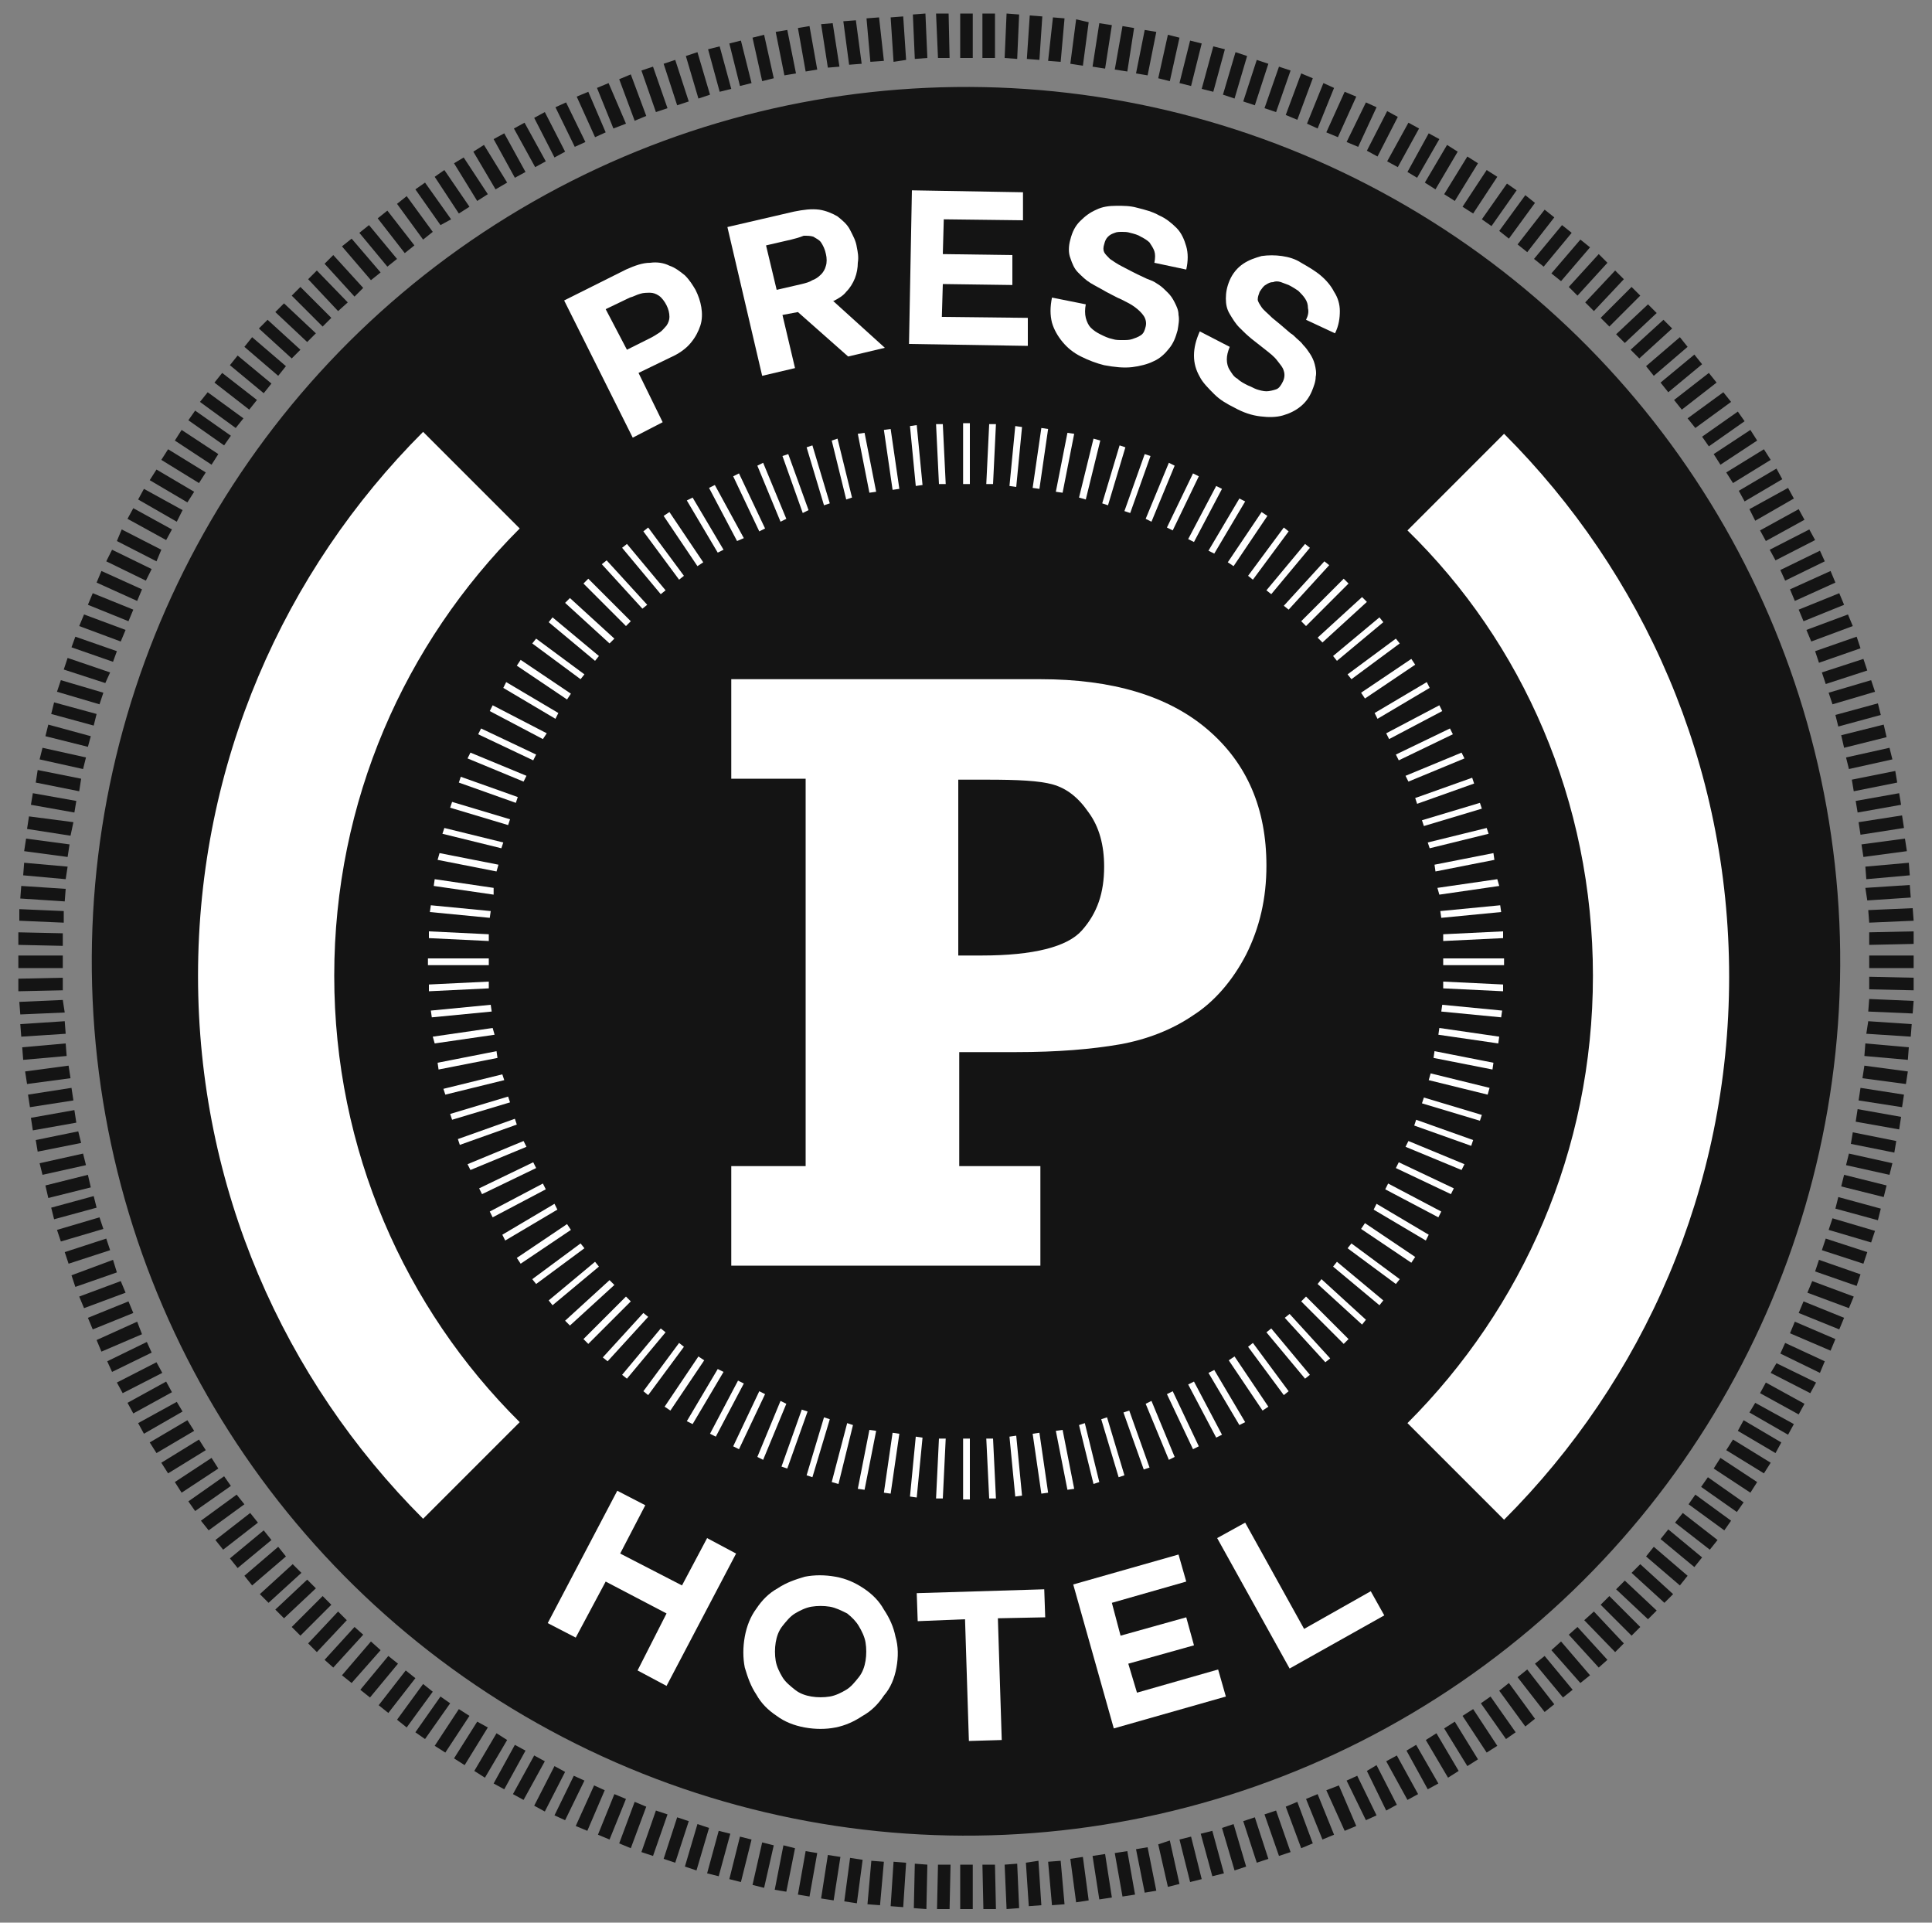 <?xml version="1.0" encoding="utf-8"?>
<!-- Generator: Adobe Illustrator 26.2.1, SVG Export Plug-In . SVG Version: 6.00 Build 0)  -->
<svg version="1.1" id="Capa_1" xmlns="http://www.w3.org/2000/svg" xmlns:xlink="http://www.w3.org/1999/xlink" x="0px" y="0px"
	 viewBox="0 0 200 199" style="enable-background:new 0 0 200 199;" xml:space="preserve">
<rect x="0" y="0" width="200" height="199" fill="#808080" stroke="none"/>
<style type="text/css">
	.st0{fill:#141414;}
	.st1{fill:#FFFFFF;}
	.st2{fill:none;}
</style>
<g>
	
		<ellipse transform="matrix(0.999 -4.462089e-02 4.462089e-02 0.999 -4.34 4.561)" class="st0" cx="100" cy="99.5" rx="90.5" ry="90.5"/>
	<path class="st0" d="M99.4,6h1.3V1.4h-1.3V6z M99.4,197.6h1.3V193h-1.3V197.6z M6.5,98.9H1.9v1.3h4.6V98.9z M193.5,98.9v1.3h4.6
		v-1.3H193.5z M166.6,33.8l3.2-3.2l-0.9-0.9l-3.2,3.2L166.6,33.8z M33.4,165.2l-3.2,3.2l0.9,0.9l3.2-3.2L33.4,165.2z M34.3,32.9
		l-3.2-3.2l-0.9,0.9l3.2,3.2L34.3,32.9z M165.7,166.1l3.2,3.2l0.9-0.9l-3.2-3.2L165.7,166.1z M64.8,12.8L63,8.6l-1.2,0.5l1.7,4.2
		L64.8,12.8z M135.2,186.2l1.7,4.2l1.2-0.5l-1.7-4.2L135.2,186.2z M13.3,134.7l-4.2,1.7l0.5,1.2l4.2-1.7L13.3,134.7z M186.7,64.3
		l4.2-1.7l-0.5-1.2l-4.2,1.7L186.7,64.3z M136.4,13.3l1.7-4.2L137,8.6l-1.7,4.2L136.4,13.3z M63.6,185.7l-1.7,4.2l1.2,0.5l1.7-4.2
		L63.6,185.7z M13.8,63.1l-4.2-1.7l-0.5,1.2l4.2,1.7L13.8,63.1z M186.2,135.9l4.2,1.7l0.5-1.2l-4.2-1.7L186.2,135.9z M82.4,7.6
		l-0.9-4.5l-1.2,0.2l0.9,4.5L82.4,7.6z M117.6,191.4l0.9,4.5l1.2-0.2l-0.9-4.5L117.6,191.4z M8.1,117.1L3.7,118l0.2,1.2l4.5-0.9
		L8.1,117.1z M191.9,81.9l4.5-0.9l-0.2-1.2l-4.5,0.9L191.9,81.9z M152.5,22.1l2.5-3.8l-1.1-0.7l-2.5,3.8L152.5,22.1z M47.5,176.9
		l-2.5,3.8l1.1,0.7l2.5-3.8L47.5,176.9z M22.6,47l-3.8-2.5l-0.7,1.1l3.8,2.5L22.6,47z M177.4,152l3.8,2.5l0.7-1.1l-3.8-2.5
		L177.4,152z M48.6,21.4L46,17.6L45,18.3l2.5,3.8L48.6,21.4z M151.4,177.6l2.5,3.8l1.1-0.7l-2.5-3.8L151.4,177.6z M21.9,150.9
		l-3.8,2.5l0.7,1.1l3.8-2.5L21.9,150.9z M178.1,48.1l3.8-2.5l-0.7-1.1l-3.8,2.5L178.1,48.1z M117.6,7.6l1.2,0.2l0.9-4.5l-1.2-0.2
		L117.6,7.6z M80.2,195.6l1.2,0.2l0.9-4.5l-1.2-0.3L80.2,195.6z M8.4,80.6l-4.5-0.9L3.7,81l4.5,0.9L8.4,80.6z M191.6,118.4l4.5,0.9
		l0.2-1.2l-4.5-0.9L191.6,118.4z M91.5,6.3L91,1.8l-1.3,0.1l0.4,4.5L91.5,6.3z M108.5,192.7l0.4,4.5l1.3-0.1l-0.4-4.5L108.5,192.7z
		 M6.8,108l-4.5,0.4l0.1,1.3l4.5-0.4L6.8,108z M193.2,91l4.5-0.4l-0.1-1.3l-4.5,0.4L193.2,91z M159.8,27.6l2.9-3.5l-1-0.8l-2.9,3.5
		L159.8,27.6z M40.2,171.4l-2.9,3.5l1,0.8l2.9-3.5L40.2,171.4z M28.1,39.7l-3.5-2.9l-0.8,1l3.5,2.9L28.1,39.7z M171.9,159.3l3.5,2.9
		l0.8-1l-3.5-2.9L171.9,159.3z M56.5,16.7l-2.2-4l-1.1,0.6l2.2,4L56.5,16.7z M143.5,182.3l2.2,4l1.1-0.6l-2.2-4L143.5,182.3z
		 M17.2,143l-4,2.2l0.6,1.1l4-2.2L17.2,143z M182.8,56l4-2.2l-0.6-1.1l-4,2.2L182.8,56z M127.8,10.2l1.3-4.4l-1.2-0.4l-1.3,4.4
		L127.8,10.2z M72.2,188.8l-1.3,4.4l1.2,0.4l1.3-4.4L72.2,188.8z M10.7,71.7l-4.4-1.3l-0.4,1.2l4.4,1.3L10.7,71.7z M189.3,127.3
		l4.4,1.3l0.4-1.2l-4.4-1.3L189.3,127.3z M73.5,9.8l-1.3-4.4l-1.2,0.4l1.3,4.4L73.5,9.8z M126.5,189.2l1.3,4.4l1.2-0.4l-1.3-4.4
		L126.5,189.2z M10.3,126l-4.4,1.3l0.4,1.2l4.4-1.3L10.3,126z M189.7,72.9l4.4-1.3l-0.4-1.2l-4.4,1.3L189.7,72.9z M144.7,17.3l2.2-4
		l-1.1-0.6l-2.2,4L144.7,17.3z M55.3,181.7l-2.2,4l1.1,0.6l2.2-4L55.3,181.7z M17.8,54.8l-4-2.2l-0.6,1.1l4,2.2L17.8,54.8z
		 M182.2,144.2l4,2.2l0.6-1.1l-4-2.2L182.2,144.2z M41.1,26.8l-2.9-3.5l-1,0.8l2.9,3.5L41.1,26.8z M158.9,172.2l2.9,3.5l1-0.8
		l-2.9-3.5L158.9,172.2z M27.3,158.4l-3.5,2.9l0.8,1l3.5-2.9L27.3,158.4z M172.7,40.6l3.5-2.9l-0.8-1l-3.5,2.9L172.7,40.6z
		 M108.5,6.3l1.3,0.1l0.4-4.5L109,1.8L108.5,6.3z M89.8,197.1l1.3,0.1l0.4-4.5l-1.3-0.1L89.8,197.1z M7,89.7l-4.5-0.4l-0.1,1.3
		L6.8,91L7,89.7z M193,109.3l4.5,0.4l0.1-1.3l-4.5-0.4L193,109.3z M96,6l-0.2-4.6l-1.3,0.1l0.2,4.6L96,6z M104,193l0.2,4.6l1.3-0.1
		l-0.2-4.6L104,193z M6.5,103.5L2,103.7l0.1,1.3l4.6-0.2L6.5,103.5z M193.5,95.5l4.6-0.2l-0.1-1.3l-4.6,0.2L193.5,95.5z M163.3,30.6
		l3.1-3.4l-0.9-0.9l-3.1,3.4L163.3,30.6z M36.7,168.4l-3.1,3.4l0.9,0.8l3.1-3.4L36.7,168.4z M31.1,36.2l-3.4-3.1l-0.9,0.9l3.4,3.1
		L31.1,36.2z M168.9,162.8l3.4,3.1l0.9-0.9l-3.4-3.1L168.9,162.8z M60.6,14.7l-2-4.1l-1.1,0.5l2,4.1L60.6,14.7z M139.4,184.3l2,4.1
		l1.1-0.5l-2-4.1L139.4,184.3z M15.2,138.9l-4.1,2l0.5,1.1l4.1-2L15.2,138.9z M184.8,60.1l4.1-2l-0.5-1.1l-4.1,2L184.8,60.1z
		 M132.1,11.6l1.5-4.3l-1.2-0.4l-1.5,4.3L132.1,11.6z M67.9,187.4l-1.5,4.3l1.2,0.4l1.5-4.3L67.9,187.4z M12.1,67.4l-4.3-1.5L7.4,67
		l4.3,1.5L12.1,67.4z M187.9,131.6l4.3,1.5l0.4-1.2l-4.3-1.5L187.9,131.6z M75.5,4.5l1.1,4.4l1.2-0.3l-1.1-4.4L75.5,4.5z
		 M122.1,190.4l1.1,4.4l1.2-0.3l-1.1-4.4L122.1,190.4z M9.1,121.6l-4.4,1.1L5,124l4.4-1.1L9.1,121.6z M190.9,77.4l4.4-1.1L195,75
		l-4.4,1.1L190.9,77.4z M148.6,19.6l2.3-3.9l-1.1-0.7l-2.3,3.9L148.6,19.6z M51.4,179.4l-2.3,3.9l1.1,0.7l2.3-3.9L51.4,179.4z
		 M20.1,50.9l-3.9-2.3l-0.7,1.1l3.9,2.3L20.1,50.9z M179.9,148.1l3.9,2.3l0.6-1.1l-3.9-2.3L179.9,148.1z M44.8,24l-2.7-3.7l-1,0.8
		l2.7,3.7L44.8,24z M155.2,175l2.7,3.7l1-0.8l-2.7-3.7L155.2,175z M24.5,154.7l-3.7,2.7l0.8,1l3.7-2.7L24.5,154.7z M175.5,44.3
		l3.7-2.7l-0.8-1l-3.7,2.7L175.5,44.3z M113.1,6.9l1.3,0.2l0.7-4.5l-1.3-0.2L113.1,6.9z M85,196.5l1.3,0.2l0.7-4.5l-1.3-0.2
		L85,196.5z M7.6,85.1L3,84.5l-0.2,1.3l4.5,0.7L7.6,85.1z M192.4,113.9l4.5,0.7l0.2-1.3l-4.5-0.7L192.4,113.9z M86.9,6.9l-0.7-4.5
		L85,2.5l0.7,4.5L86.9,6.9z M113.1,192.1l0.7,4.5l1.3-0.2l-0.7-4.5L113.1,192.1z M7.4,112.6l-4.5,0.7l0.2,1.3l4.5-0.7L7.4,112.6z
		 M192.6,86.4l4.5-0.7l-0.2-1.3l-4.5,0.7L192.6,86.4z M156.2,24.7l2.7-3.7l-1-0.8l-2.7,3.7L156.2,24.7z M43.8,174.3l-2.7,3.7l1,0.8
		l2.7-3.7L43.8,174.3z M25.2,43.3l-3.7-2.7l-0.8,1l3.7,2.7L25.2,43.3z M174.8,155.7l3.7,2.7l0.7-1l-3.7-2.7L174.8,155.7z M52.5,18.9
		L50.1,15L49,15.7l2.3,3.9L52.5,18.9z M147.6,180.1l2.3,3.9l1.1-0.7l-2.3-3.9L147.6,180.1z M19.4,147l-3.9,2.3l0.7,1.1l3.9-2.3
		L19.4,147z M180.6,51.9l3.9-2.3l-0.6-1.1l-3.9,2.3L180.6,51.9z M123.3,8.9l1.1-4.4l-1.2-0.3l-1.1,4.4L123.3,8.9z M75.5,194.5
		l1.2,0.3l1.1-4.4l-1.2-0.3L75.5,194.5z M9.4,76.2L5,75l-0.3,1.2l4.4,1.1L9.4,76.2z M190.6,122.8l4.4,1.1l0.3-1.2l-4.4-1.1
		L190.6,122.8z M69.1,11.2l-1.5-4.3l-1.2,0.4l1.5,4.3L69.1,11.2z M130.9,187.8l1.5,4.3l1.2-0.4l-1.5-4.3L130.9,187.8z M11.7,130.4
		L7.4,132l0.4,1.2l4.3-1.5L11.7,130.4z M188.3,68.6l4.3-1.5l-0.4-1.2l-4.3,1.5L188.3,68.6z M140.6,15.2l1.9-4.1l-1.1-0.5l-2,4.1
		L140.6,15.2z M59.4,183.8l-2,4.1l1.1,0.5l2-4.1L59.4,183.8z M15.7,58.9l-4.1-2L11,58.1l4.1,2L15.7,58.9z M184.3,140.1l4.1,2
		l0.5-1.2l-4.1-1.9L184.3,140.1z M37.6,29.8l-3.1-3.4l-0.9,0.9l3.1,3.4L37.6,29.8z M162.4,169.2l3.1,3.4l0.9-0.8l-3.1-3.4
		L162.4,169.2z M30.3,161.9l-3.4,3.1l0.9,0.9l3.4-3.1L30.3,161.9z M169.7,37.1l3.4-3.1l-0.9-0.9l-3.4,3.1L169.7,37.1z M104,6
		l1.3,0.1l0.2-4.6l-1.3-0.1L104,6z M94.6,197.5l1.3,0.1L96,193l-1.3-0.1L94.6,197.5z M6.6,94.3L2,94.1L2,95.3l4.6,0.2L6.6,94.3z
		 M193.4,104.7l4.6,0.2l0.1-1.3l-4.6-0.2L193.4,104.7z M98.3,6l-0.1-4.6l-1.3,0L97.1,6L98.3,6z M101.7,193l0.1,4.6l1.3,0l-0.1-4.6
		L101.7,193z M6.5,101.2l-4.6,0.1l0,1.3l4.6-0.1L6.5,101.2z M193.5,97.8l4.6-0.1l0-1.3l-4.6,0.1L193.5,97.8z M165,32.2l3.1-3.3
		l-0.9-0.9l-3.1,3.3L165,32.2z M35,166.8l-3.1,3.3l0.9,0.9l3.1-3.3L35,166.8z M32.7,34.5l-3.3-3.1l-0.9,0.9l3.3,3.1L32.7,34.5z
		 M167.3,164.5l3.3,3.1l0.9-0.9l-3.3-3.1L167.3,164.5z M62.7,13.7l-1.8-4.2l-1.2,0.5l1.9,4.2L62.7,13.7z M137.3,185.3l1.9,4.2
		l1.2-0.5l-1.8-4.2L137.3,185.3z M14.2,136.8l-4.2,1.9l0.5,1.2l4.2-1.8L14.2,136.8z M185.8,62.2l4.2-1.9l-0.5-1.2l-4.2,1.9
		L185.8,62.2z M134.3,12.4l1.6-4.3l-1.2-0.5l-1.6,4.3L134.3,12.4z M65.7,186.5l-1.6,4.3l1.2,0.5l1.6-4.3L65.7,186.5z M13,65.2
		l-4.3-1.6l-0.5,1.2l4.3,1.6L13,65.2z M187.1,133.8l4.3,1.6l0.5-1.2l-4.3-1.6L187.1,133.8z M80.1,8.1l-1-4.5l-1.2,0.3l1,4.5
		L80.1,8.1z M119.9,190.9l1,4.4l1.2-0.3l-1-4.5L119.9,190.9z M8.6,119.4l-4.5,1l0.3,1.2l4.5-1L8.6,119.4z M191.4,79.6l4.5-1
		l-0.3-1.2l-4.5,1L191.4,79.6z M150.6,20.8l2.4-3.9l-1.1-0.7l-2.4,3.9L150.6,20.8z M49.4,178.2L47,182l1.1,0.7l2.4-3.9L49.4,178.2z
		 M21.3,48.9l-3.9-2.4l-0.7,1.1l3.9,2.4L21.3,48.9z M178.7,150.1l3.9,2.4l0.7-1.1l-3.9-2.4L178.7,150.1z M46.7,22.7L44,18.9l-1,0.7
		l2.6,3.7L46.7,22.7z M153.3,176.3l2.6,3.7l1-0.7l-2.6-3.7L153.3,176.3z M23.2,152.8l-3.7,2.6l0.7,1l3.7-2.6L23.2,152.8z
		 M176.9,46.2l3.7-2.6l-0.7-1l-3.7,2.6L176.9,46.2z M117.4,2.9l-1.2-0.2l-0.8,4.5l1.3,0.2L117.4,2.9z M82.6,196.1l1.2,0.2l0.8-4.5
		l-1.2-0.2L82.6,196.1z M7.9,82.9l-4.5-0.8l-0.2,1.2l4.5,0.8L7.9,82.9z M192.1,116.1l4.5,0.8l0.2-1.3l-4.5-0.8L192.1,116.1z
		 M89.2,6.6l-0.6-4.5l-1.3,0.1l0.6,4.5L89.2,6.6z M110.8,192.4l0.6,4.5l1.3-0.2l-0.6-4.5L110.8,192.4z M7.1,110.3l-4.5,0.6l0.2,1.3
		l4.5-0.6L7.1,110.3z M192.9,88.7l4.5-0.6l-0.2-1.3l-4.5,0.6L192.9,88.7z M158.1,26.1l2.8-3.6l-1-0.8l-2.8,3.6L158.1,26.1z
		 M42,172.9l-2.8,3.6l1,0.8l2.8-3.6L42,172.9z M26.6,41.4L23,38.6l-0.8,1l3.6,2.8L26.6,41.4z M173.4,157.6l3.6,2.8l0.8-1l-3.6-2.8
		L173.4,157.6z M54.4,17.8l-2.2-4l-1.1,0.6l2.2,4L54.4,17.8z M145.6,181.2l2.2,4l1.1-0.6l-2.3-4L145.6,181.2z M18.3,145.1l-4,2.2
		l0.6,1.1l4-2.3L18.3,145.1z M181.7,53.9l4-2.3l-0.6-1.1l-4,2.2L181.7,53.9z M125.6,9.5l1.2-4.4l-1.2-0.3l-1.2,4.4L125.6,9.5z
		 M74.4,189.5l-1.2,4.4l1.2,0.3l1.2-4.4L74.4,189.5z M10,73.9l-4.4-1.2l-0.3,1.2l4.4,1.2L10,73.9z M190,125.1l4.4,1.2l0.3-1.2
		l-4.4-1.2L190,125.1z M71.3,10.5l-1.4-4.3l-1.2,0.4l1.4,4.3L71.3,10.5z M128.7,188.5l1.4,4.3l1.2-0.4l-1.4-4.3L128.7,188.5z
		 M11,128.2l-4.3,1.4l0.4,1.2l4.3-1.4L11,128.2z M189,70.8l4.3-1.4l-0.4-1.2l-4.3,1.4L189,70.8z M142.6,16.2l2.1-4.1l-1.1-0.6
		l-2.1,4.1L142.6,16.2z M57.4,182.8l-2.1,4.1l1.1,0.6l2.1-4.1L57.4,182.8z M16.7,56.9l-4.1-2.1L12.1,56l4.1,2.1L16.7,56.9z
		 M183.3,142.1l4.1,2.1l0.6-1.1l-4.1-2L183.3,142.1z M39.4,28.2l-3-3.5l-1,0.8l3,3.5L39.4,28.2z M160.6,170.8l3,3.4l1-0.8l-3-3.5
		L160.6,170.8z M28.8,160.1l-3.5,3l0.8,1l3.5-3L28.8,160.1z M171.2,38.9l3.5-3l-0.8-1l-3.5,3L171.2,38.9z M107.9,1.7l-1.3-0.1
		l-0.3,4.5l1.3,0.1L107.9,1.7z M92.2,197.3l1.3,0.1l0.3-4.6l-1.3-0.1L92.2,197.3z M6.8,92l-4.6-0.3l-0.1,1.3l4.6,0.3L6.8,92z
		 M193.2,107l4.6,0.3l0.1-1.3l-4.5-0.3L193.2,107z M93.8,6.2l-0.3-4.5l-1.3,0.1l0.3,4.6L93.8,6.2z M106.2,192.8l0.3,4.5l1.3-0.1
		l-0.3-4.6L106.2,192.8z M6.7,105.7l-4.6,0.3l0.1,1.3l4.6-0.3L6.7,105.7z M193.3,93.2l4.5-0.3l-0.1-1.3l-4.6,0.3L193.3,93.2z
		 M161.6,29.1l3-3.5l-1-0.8l-3,3.5L161.6,29.1z M38.4,169.9l-3,3.5l1,0.8l3-3.4L38.4,169.9z M29.6,37.9l-3.5-3l-0.8,1l3.5,3
		L29.6,37.9z M170.4,161.1l3.5,3l0.8-1l-3.5-3L170.4,161.1z M58.5,15.7l-2.1-4.1l-1.1,0.6l2.1,4.1L58.5,15.7z M141.5,183.3l2,4.1
		l1.1-0.6l-2.1-4.1L141.5,183.3z M16.2,141l-4.1,2.1l0.6,1.1l4.1-2.1L16.2,141z M183.8,58l4.1-2.1l-0.6-1.1l-4.1,2.1L183.8,58z
		 M129.9,10.9l1.4-4.3l-1.2-0.4l-1.4,4.3L129.9,10.9z M70.1,188.1l-1.4,4.3l1.2,0.4l1.4-4.3L70.1,188.1z M11.4,69.6L7,68.1l-0.4,1.2
		l4.3,1.4L11.4,69.6z M188.6,129.4l4.3,1.4l0.4-1.2l-4.3-1.4L188.6,129.4z M75.7,9.2l-1.2-4.4l-1.2,0.3l1.2,4.4L75.7,9.2z
		 M124.3,189.8l1.2,4.4l1.2-0.3l-1.2-4.4L124.3,189.8z M9.7,123.8l-4.4,1.2l0.3,1.2l4.4-1.2L9.7,123.8z M190.3,75.2l4.4-1.2
		l-0.3-1.2l-4.4,1.2L190.3,75.2z M146.7,18.4l2.3-4l-1.1-0.6l-2.2,4L146.7,18.4z M53.3,180.6l-2.2,4l1.1,0.6l2.2-4L53.3,180.6z
		 M18.9,52.8l-4-2.2l-0.6,1.1l4,2.3L18.9,52.8z M181.1,146.2l4,2.3l0.6-1.1l-4-2.2L181.1,146.2z M42.9,25.4l-2.8-3.6l-1,0.8l2.8,3.6
		L42.9,25.4z M157.1,173.6l2.8,3.6l1-0.8l-2.8-3.6L157.1,173.6z M25.9,156.6l-3.6,2.8l0.8,1l3.6-2.8L25.9,156.6z M174.1,42.4
		l3.6-2.8l-0.8-1l-3.6,2.8L174.1,42.4z M110.8,6.6l1.3,0.2l0.6-4.5L111.4,2L110.8,6.6z M87.4,196.8l1.3,0.2l0.6-4.5l-1.3-0.2
		L87.4,196.8z M7.2,87.4l-4.5-0.6l-0.2,1.3l4.5,0.6L7.2,87.4z M192.8,111.6l4.5,0.6l0.2-1.3l-4.5-0.6L192.8,111.6z M84.6,7.2
		l-0.8-4.5l-1.2,0.2l0.8,4.5L84.6,7.2z M115.4,191.8l0.8,4.5l1.3-0.2l-0.8-4.5L115.4,191.8z M7.7,114.9l-4.5,0.8l0.2,1.3l4.5-0.8
		L7.7,114.9z M192.3,84.1l4.5-0.8l-0.2-1.2l-4.5,0.8L192.3,84.1z M154.4,23.4l2.6-3.7l-1-0.7l-2.6,3.7L154.4,23.4z M45.6,175.6
		l-2.6,3.7l1,0.7l2.6-3.7L45.6,175.6z M23.9,45.1l-3.7-2.6l-0.7,1l3.7,2.6L23.9,45.1z M176.1,153.9l3.7,2.6l0.7-1l-3.7-2.6
		L176.1,153.9z M50.5,20.1L48,16.3L47,16.9l2.4,3.9L50.5,20.1z M149.5,178.9l2.4,3.9l1.1-0.7l-2.4-3.9L149.5,178.9z M20.6,149
		l-3.9,2.4l0.7,1.1l3.9-2.4L20.6,149z M179.4,50l3.9-2.4l-0.7-1.1l-3.9,2.4L179.4,50z M122.1,3.9l-1.2-0.3l-1,4.5l1.2,0.3L122.1,3.9
		z M77.9,195.1l1.2,0.3l1-4.4l-1.2-0.3L77.9,195.1z M8.9,78.4l-4.5-1l-0.3,1.2l4.5,1L8.9,78.4z M191.1,120.6l4.5,1l0.3-1.2l-4.5-1
		L191.1,120.6z M66.9,12l-1.6-4.3l-1.2,0.5l1.6,4.3L66.9,12z M133.1,187l1.6,4.3l1.2-0.5l-1.6-4.3L133.1,187z M12.5,132.6l-4.3,1.6
		l0.5,1.2l4.3-1.6L12.5,132.6z M187.5,66.4l4.3-1.6l-0.5-1.2l-4.3,1.6L187.5,66.4z M138.5,14.2l1.9-4.2l-1.2-0.5l-1.9,4.2
		L138.5,14.2z M61.5,184.8l-1.9,4.2l1.2,0.5l1.8-4.2L61.5,184.8z M14.7,61l-4.2-1.9l-0.5,1.2l4.2,1.9L14.7,61z M185.3,138l4.2,1.8
		l0.5-1.2l-4.2-1.8L185.3,138z M36,31.3L32.8,28l-0.9,0.9l3.1,3.3L36,31.3z M164,167.7l3.2,3.3l0.9-0.9l-3.1-3.3L164,167.7z
		 M31.8,163.5l-3.3,3.1l0.9,0.9l3.3-3.1L31.8,163.5z M168.2,35.5l3.3-3.1l-0.9-0.9l-3.3,3.1L168.2,35.5z M103,1.4l-1.3,0L101.7,6
		l1.3,0L103,1.4z M97,197.6l1.3,0l0.1-4.6l-1.3,0L97,197.6z M6.5,96.6l-4.6-0.1l0,1.3l4.6,0.1L6.5,96.6z M193.5,102.4l4.6,0.1l0-1.3
		l-4.6-0.1L193.5,102.4z"/>
	<g>
		<path class="st1" d="M107.7,120.8V131h-32v-10.3h7.7V80.6h-7.7V70.3h32c7.4,0,13.2,1.7,17.3,5.2c4.1,3.5,6.1,8.2,6.1,14.1
			c0,3.4-0.7,6.4-2.1,9.2c-1.4,2.7-3.3,4.9-5.5,6.3c-2.2,1.5-4.8,2.5-7.6,3c-2.9,0.5-6.4,0.8-10.8,0.8h-5.8v11.8H107.7z M99.2,98.9
			h2.4c5.4,0,8.9-0.9,10.4-2.6c1.6-1.8,2.3-3.9,2.3-6.6c0-2.2-0.5-4.1-1.6-5.6c-1.1-1.6-2.3-2.5-3.7-2.9c-1.4-0.4-3.7-0.5-6.8-0.5
			h-3V98.9z"/>
	</g>
	<path class="st2" d="M98.3,38.9L57.1,56.6l-3.4-3.4C41.9,65.1,34.6,81.4,34.6,99.5c0,18.1,7.3,34.4,19.2,46.3l3.4-3.4l43.8,17.7
		l-2.3,4.8c0.4,0,0.9,0,1.3,0c36.1,0,65.4-29.3,65.4-65.4c0-28.8-18.7-53.3-44.6-62l0.3,6.3L98.3,38.9z"/>
	<path class="st1" d="M34.6,101c0-18.1,7.3-34.4,19.2-46.3l-10-10C29.4,59.1,20.5,79,20.5,101c0,22,8.9,41.8,23.3,56.2l10-10
		C41.9,135.4,34.6,119,34.6,101z"/>
	<path class="st1" d="M99.7,50.1h0.7v-6.3h-0.7V50.1z M99.7,155.2h0.7v-6.3h-0.7V155.2z M149.4,99.2v0.7h6.3v-0.7H149.4z M50.6,99.2
		h-6.3v0.7h6.3V99.2z M135.2,64.8l4.4-4.4l-0.5-0.5l-4.4,4.4L135.2,64.8z M64.8,134.2l-4.4,4.4l0.5,0.5l4.4-4.4L64.8,134.2z
		 M134.7,134.7l4.4,4.4l0.5-0.5l-4.4-4.4L134.7,134.7z M65.3,64.3l-4.4-4.4l-0.5,0.5l4.4,4.4L65.3,64.3z M81.4,53.7L79,47.9
		l-0.6,0.3l2.4,5.8L81.4,53.7z M118.6,145.3l2.4,5.8l0.6-0.3l-2.4-5.8L118.6,145.3z M145.8,80.9l5.8-2.4l-0.3-0.6l-5.8,2.4
		L145.8,80.9z M54.2,118.1l-5.8,2.4l0.3,0.6l5.8-2.4L54.2,118.1z M119.2,54l2.4-5.8l-0.6-0.3l-2.4,5.8L119.2,54z M80.8,145l-2.4,5.8
		l0.6,0.3l2.4-5.8L80.8,145z M145.5,118.7l5.8,2.4l0.3-0.6l-5.8-2.4L145.5,118.7z M54.5,80.3l-5.8-2.4l-0.3,0.6l5.8,2.4L54.5,80.3z
		 M88.8,44.9l1.2,6.1l0.7-0.1l-1.2-6.1L88.8,44.9z M109.3,148.1l1.2,6.1l0.7-0.1l-1.2-6.1L109.3,148.1z M148.6,90.2l6.1-1.2
		l-0.1-0.7l-6.1,1.2L148.6,90.2z M51.4,108.8l-6.1,1.2l0.1,0.7l6.1-1.2L51.4,108.8z M127.7,58.6l3.5-5.2l-0.6-0.4l-3.5,5.2
		L127.7,58.6z M72.3,140.4l-3.5,5.2l0.6,0.4l3.5-5.2L72.3,140.4z M140.9,127.2l5.2,3.5l0.4-0.6l-5.2-3.5L140.9,127.2z M59.1,71.8
		l-5.2-3.5l-0.4,0.6l5.2,3.5L59.1,71.8z M72.8,58.2L69.3,53l-0.6,0.4l3.5,5.2L72.8,58.2z M127.2,140.8l3.5,5.2l0.6-0.4l-3.5-5.2
		L127.2,140.8z M141.3,72.3l5.2-3.5l-0.4-0.6l-5.2,3.5L141.3,72.3z M58.7,126.7l-5.2,3.5l0.4,0.6l5.2-3.5L58.7,126.7z M109.3,50.9
		l0.7,0.1l1.2-6.1l-0.7-0.1L109.3,50.9z M88.8,154.1l0.7,0.1l1.2-6.1l-0.7-0.1L88.8,154.1z M148.4,109.5l6.1,1.2l0.1-0.7l-6.1-1.2
		L148.4,109.5z M51.6,89.5l-6.1-1.2L45.3,89l6.1,1.2L51.6,89.5z M94.2,44.1l0.6,6.2l0.7-0.1L94.9,44L94.2,44.1z M104.5,148.7
		l0.6,6.2l0.7-0.1l-0.6-6.2L104.5,148.7z M149.2,95l6.2-0.6l-0.1-0.7l-6.2,0.6L149.2,95z M50.8,104l-6.2,0.6l0.1,0.7l6.2-0.6
		L50.8,104z M131.6,61.5l4-4.8l-0.5-0.4l-4,4.8L131.6,61.5z M68.4,137.5l-4,4.8l0.5,0.4l4-4.8L68.4,137.5z M138,131.1l4.8,4l0.4-0.5
		l-4.8-4L138,131.1z M62,67.9l-4.8-4l-0.4,0.5l4.8,4L62,67.9z M77,55.7L74,50.2l-0.6,0.3l2.9,5.5L77,55.7z M123,143.3l2.9,5.5
		l0.6-0.3l-2.9-5.5L123,143.3z M143.8,76.5l5.5-2.9L149,73l-5.5,2.9L143.8,76.5z M56.2,122.5l-5.5,2.9L51,126l5.5-2.9L56.2,122.5z
		 M116.5,46.3l-0.6-0.2l-1.8,6l0.6,0.2L116.5,46.3z M83.5,152.7l0.6,0.2l1.8-6l-0.6-0.2L83.5,152.7z M147.2,114.2l6,1.8l0.2-0.6
		l-6-1.8L147.2,114.2z M52.8,84.8l-6-1.8l-0.2,0.6l6,1.8L52.8,84.8z M83.5,46.3l1.8,6l0.6-0.2l-1.8-6L83.5,46.3z M114,146.9l1.8,6
		l0.6-0.2l-1.8-6L114,146.9z M147.4,85.5l6-1.8l-0.2-0.6l-6,1.8L147.4,85.5z M52.6,113.5l-6,1.8l0.2,0.6l6-1.8L52.6,113.5z
		 M123.6,56.1l2.9-5.5l-0.6-0.3l-2.9,5.5L123.6,56.1z M76.4,142.9l-2.9,5.5l0.6,0.3l2.9-5.5L76.4,142.9z M143.4,123.1l5.5,2.9
		l0.3-0.6l-5.5-2.9L143.4,123.1z M56.6,75.9L51,73l-0.3,0.6l5.5,2.9L56.6,75.9z M68.9,61.1l-4-4.8l-0.5,0.4l4,4.8L68.9,61.1z
		 M131.1,137.9l4,4.8l0.5-0.4l-4-4.8L131.1,137.9z M138.4,68.4l4.8-4l-0.4-0.5l-4.8,4L138.4,68.4z M61.6,130.6l-4.8,4l0.4,0.5l4.8-4
		L61.6,130.6z M104.5,50.3l0.7,0.1l0.6-6.2l-0.7-0.1L104.5,50.3z M94.2,154.9l0.7,0.1l0.6-6.2l-0.7-0.1L94.2,154.9z M149.2,104.7
		l6.2,0.6l0.1-0.7l-6.2-0.6L149.2,104.7z M50.8,94.3l-6.2-0.6l-0.1,0.7l6.2,0.6L50.8,94.3z M96.9,43.9l0.3,6.2l0.7,0l-0.3-6.2
		L96.9,43.9z M102.1,148.9l0.3,6.2l0.7,0l-0.3-6.2L102.1,148.9z M149.4,97.4l6.2-0.3l0-0.7l-6.2,0.3L149.4,97.4z M50.6,101.6
		l-6.2,0.3l0,0.7l6.2-0.3L50.6,101.6z M133.4,63.1l4.2-4.6l-0.5-0.4l-4.2,4.6L133.4,63.1z M66.6,135.9l-4.2,4.6l0.5,0.4l4.2-4.6
		L66.6,135.9z M136.4,132.9l4.6,4.2l0.4-0.5l-4.6-4.2L136.4,132.9z M63.6,66.1L59,61.9l-0.5,0.5l4.6,4.2L63.6,66.1z M79.2,54.7
		L76.5,49l-0.6,0.3l2.7,5.7L79.2,54.7z M120.8,144.3l2.7,5.7l0.6-0.3l-2.7-5.7L120.8,144.3z M144.8,78.7l5.6-2.7l-0.3-0.6l-5.6,2.7
		L144.8,78.7z M55.2,120.3l-5.6,2.7l0.3,0.6l5.6-2.7L55.2,120.3z M117,53.1l2.1-5.9l-0.6-0.2l-2.1,5.9L117,53.1z M83,145.9l-2.1,5.9
		l0.6,0.2l2.1-5.9L83,145.9z M146.4,116.5l5.9,2.1l0.2-0.6l-5.9-2.1L146.4,116.5z M53.6,82.5l-5.9-2.1l-0.2,0.6l5.9,2.1L53.6,82.5z
		 M86.1,45.6l1.5,6.1l0.6-0.2l-1.5-6.1L86.1,45.6z M111.7,147.5l1.5,6.1l0.6-0.2l-1.5-6.1L111.7,147.5z M148,87.8l6.1-1.5l-0.2-0.6
		l-6.1,1.5L148,87.8z M52,111.2l-6.1,1.5l0.2,0.6l6.1-1.5L52,111.2z M125.7,57.3l3.2-5.4l-0.6-0.3l-3.2,5.4L125.7,57.3z M74.3,141.7
		l-3.2,5.4l0.6,0.3l3.2-5.4L74.3,141.7z M142.2,125.2l5.4,3.2l0.3-0.6l-5.4-3.2L142.2,125.2z M57.8,73.8l-5.4-3.2l-0.3,0.6l5.4,3.2
		L57.8,73.8z M70.8,59.6l-3.7-5L66.6,55l3.7,5L70.8,59.6z M129.2,139.4l3.7,5l0.5-0.4l-3.7-5L129.2,139.4z M139.9,70.3l5-3.7
		l-0.4-0.5l-5,3.7L139.9,70.3z M60.1,128.7l-5,3.7l0.4,0.5l5-3.7L60.1,128.7z M106.9,50.5l0.7,0.1l0.9-6.2l-0.7-0.1L106.9,50.5z
		 M91.5,154.5l0.7,0.1l0.9-6.2l-0.7-0.1L91.5,154.5z M148.9,107.1l6.2,0.9l0.1-0.7l-6.2-0.9L148.9,107.1z M51.1,91.9L45,91l-0.1,0.7
		l6.2,0.9L51.1,91.9z M91.5,44.5l0.9,6.2l0.7-0.1l-0.9-6.2L91.5,44.5z M106.9,148.4l0.9,6.2l0.7-0.1l-0.9-6.2L106.9,148.4z
		 M149,92.6l6.2-0.9L155,91l-6.2,0.9L149,92.6z M51,106.4l-6.2,0.9L45,108l6.2-0.9L51,106.4z M129.7,60l3.7-5l-0.5-0.4l-3.7,5
		L129.7,60z M70.3,139l-3.7,5l0.5,0.4l3.7-5L70.3,139z M139.5,129.2l5,3.7l0.4-0.5l-5-3.7L139.5,129.2z M60.5,69.8l-5-3.7l-0.4,0.5
		l5,3.7L60.5,69.8z M74.9,56.9l-3.2-5.4l-0.6,0.3l3.2,5.4L74.9,56.9z M125.1,142.1l3.2,5.4l0.6-0.3l-3.2-5.4L125.1,142.1z
		 M142.6,74.4l5.4-3.2l-0.3-0.6l-5.4,3.2L142.6,74.4z M57.4,124.6l-5.4,3.2l0.3,0.6l5.4-3.2L57.4,124.6z M111.7,51.5l0.7,0.2
		l1.5-6.1l-0.7-0.2L111.7,51.5z M86.1,153.4l0.7,0.2l1.5-6.1l-0.6-0.2L86.1,153.4z M147.9,111.8l6.1,1.5l0.2-0.7l-6.1-1.5
		L147.9,111.8z M52.1,87.2l-6.1-1.5l-0.2,0.6l6.1,1.5L52.1,87.2z M83.7,52.8L81.6,47l-0.6,0.2l2.1,5.9L83.7,52.8z M116.3,146.2
		l2.1,5.9l0.6-0.2l-2.1-5.9L116.3,146.2z M146.7,83.2l5.9-2.1l-0.2-0.6l-5.9,2.1L146.7,83.2z M53.3,115.8l-5.9,2.1l0.2,0.6l5.9-2.1
		L53.3,115.8z M121.4,54.9l2.7-5.6l-0.6-0.3l-2.7,5.6L121.4,54.9z M78.6,144l-2.7,5.7l0.6,0.3l2.7-5.7L78.6,144z M144.5,120.9
		l5.7,2.7l0.3-0.6l-5.7-2.7L144.5,120.9z M55.5,78.1l-5.7-2.7L49.5,76l5.7,2.7L55.5,78.1z M67,62.6L62.8,58l-0.5,0.4l4.2,4.6
		L67,62.6z M133,136.4l4.2,4.6l0.5-0.4l-4.2-4.6L133,136.4z M136.9,66.5l4.6-4.2l-0.5-0.5l-4.6,4.2L136.9,66.5z M63.1,132.5
		l-4.6,4.2l0.5,0.5l4.6-4.2L63.1,132.5z M102.1,50.1l0.7,0l0.3-6.2l-0.7,0L102.1,50.1z M96.9,155.1l0.7,0l0.3-6.2l-0.7,0L96.9,155.1
		z M149.4,102.3l6.2,0.3l0-0.7l-6.2-0.3L149.4,102.3z M50.6,96.7l-6.2-0.3l0,0.7l6.2,0.3L50.6,96.7z"/>
	<path class="st1" d="M164.9,101c0,18.1-7.3,34.4-19.2,46.3l10,10c14.4-14.4,23.3-34.3,23.3-56.2c0-22-8.9-41.8-23.3-56.2l-10,10
		C157.6,66.5,164.9,82.9,164.9,101z"/>
	<g>
		<path class="st1" d="M58.4,31.1l6.4-3.2c0.9-0.4,1.7-0.7,2.5-0.7c0.7-0.1,1.4,0,2,0.3c0.6,0.2,1.1,0.6,1.6,1
			c0.5,0.5,0.8,1,1.1,1.5c0.3,0.6,0.5,1.2,0.6,1.8c0.1,0.6,0.1,1.3-0.1,1.9c-0.2,0.6-0.5,1.2-1,1.8c-0.5,0.6-1.2,1.1-2.1,1.5
			l-3.3,1.6l2.5,5.1l-3.1,1.6L58.4,31.1z M64.9,36.2l2.4-1.2c0.4-0.2,0.7-0.4,1-0.6c0.3-0.2,0.5-0.5,0.7-0.7
			c0.2-0.3,0.3-0.6,0.3-0.9c0-0.4-0.1-0.8-0.3-1.2c-0.2-0.4-0.5-0.8-0.8-1c-0.3-0.2-0.6-0.3-0.9-0.3c-0.3,0-0.7,0-1,0.1
			c-0.4,0.1-0.7,0.3-1.1,0.4L62.7,32L64.9,36.2z"/>
		<path class="st1" d="M86.2,31.2l0.1,0l5.3,4.8l-3.8,0.9l-5.2-4.6L81,32.6l1.3,5.5l-3.4,0.8l-3.6-15.4l6.9-1.6
			c1-0.2,1.8-0.3,2.6-0.2c0.7,0.1,1.4,0.4,1.9,0.7c0.5,0.4,1,0.8,1.3,1.4c0.3,0.6,0.6,1.1,0.7,1.8c0.1,0.5,0.2,1,0.1,1.6
			c0,0.5-0.1,1.1-0.3,1.6c-0.2,0.5-0.5,1-0.9,1.4C87.3,30.6,86.8,30.9,86.2,31.2z M81.9,24.8l-2.6,0.6l1.1,4.6l2.6-0.6
			c0.4-0.1,0.8-0.2,1.1-0.4c0.3-0.1,0.6-0.3,0.9-0.6c0.2-0.2,0.4-0.5,0.5-0.9c0.1-0.3,0.1-0.8,0-1.2c-0.1-0.5-0.3-0.9-0.5-1.2
			c-0.2-0.3-0.5-0.4-0.8-0.6c-0.3-0.1-0.6-0.1-1-0.1C82.7,24.6,82.3,24.7,81.9,24.8z"/>
		<path class="st1" d="M97.5,32.8l8.9,0.1l0,2.9l-12.3-0.2l0.3-15.9l11.5,0.2l0,2.9l-8.2-0.1l-0.1,3.6l7.2,0.1l0,3.1l-7.2-0.1
			L97.5,32.8z"/>
		<path class="st1" d="M112.4,31.5c-0.1,0.5-0.1,1,0,1.4c0.1,0.4,0.3,0.8,0.5,1c0.3,0.3,0.6,0.5,1,0.7c0.4,0.2,0.8,0.4,1.3,0.5
			c0.3,0.1,0.6,0.1,1,0.1c0.4,0,0.7,0,1-0.1c0.3-0.1,0.6-0.2,0.9-0.4c0.3-0.2,0.4-0.5,0.5-0.9c0.1-0.4,0-0.8-0.2-1.1
			c-0.2-0.3-0.5-0.6-0.9-0.9c-0.4-0.3-0.8-0.5-1.4-0.8c-0.5-0.2-1-0.5-1.6-0.8c-0.5-0.3-1.1-0.6-1.6-0.9c-0.5-0.3-0.9-0.7-1.3-1.1
			c-0.4-0.4-0.6-0.9-0.8-1.5c-0.2-0.5-0.2-1.2,0-1.9c0.2-0.8,0.5-1.4,1-1.9c0.5-0.5,1-0.9,1.7-1.2c0.6-0.3,1.3-0.4,2.1-0.4
			c0.7,0,1.4,0,2.1,0.2c0.8,0.2,1.6,0.4,2.3,0.8c0.7,0.3,1.3,0.8,1.8,1.3c0.5,0.5,0.8,1.2,1,1.9c0.2,0.7,0.2,1.5,0,2.4l-3.3-0.7
			c0.1-0.5,0.1-0.9,0-1.2c-0.1-0.3-0.3-0.6-0.5-0.9c-0.2-0.2-0.5-0.4-0.9-0.6c-0.3-0.2-0.7-0.3-1.1-0.4c-0.3-0.1-0.6-0.1-0.8-0.1
			c-0.3,0-0.6,0-0.8,0.1c-0.3,0.1-0.5,0.2-0.7,0.4c-0.2,0.2-0.3,0.4-0.4,0.8c-0.1,0.3-0.1,0.6,0,0.8c0.1,0.2,0.3,0.4,0.6,0.7
			c0.3,0.2,0.7,0.5,1.3,0.8s1.3,0.7,2.2,1.1c0.2,0.1,0.4,0.2,0.7,0.3c0.3,0.1,0.6,0.3,0.9,0.5c0.3,0.2,0.6,0.5,0.9,0.8
			c0.3,0.3,0.5,0.6,0.7,1c0.2,0.4,0.4,0.8,0.4,1.3c0.1,0.5,0,1-0.1,1.6c-0.2,0.7-0.4,1.3-0.9,1.9c-0.4,0.5-0.9,1-1.6,1.3
			c-0.6,0.3-1.4,0.5-2.2,0.6c-0.9,0.1-1.8,0-2.9-0.2c-0.8-0.2-1.6-0.5-2.4-0.9c-0.8-0.4-1.4-0.9-1.9-1.5c-0.5-0.6-0.9-1.3-1.1-2
			c-0.2-0.8-0.2-1.6,0-2.6L112.4,31.5z"/>
		<path class="st1" d="M127.3,35.9c-0.2,0.5-0.3,0.9-0.3,1.3c0,0.4,0.1,0.8,0.3,1.1c0.2,0.3,0.4,0.7,0.8,0.9
			c0.3,0.3,0.7,0.5,1.1,0.7c0.3,0.1,0.6,0.3,0.9,0.4c0.3,0.1,0.7,0.2,1,0.2c0.3,0,0.7-0.1,1-0.2c0.3-0.1,0.5-0.4,0.7-0.8
			c0.2-0.4,0.2-0.8,0.1-1.1c-0.1-0.4-0.4-0.7-0.7-1.1c-0.3-0.4-0.7-0.7-1.2-1.1c-0.5-0.4-0.9-0.7-1.4-1.1c-0.5-0.4-0.9-0.8-1.3-1.2
			c-0.4-0.4-0.7-0.9-1-1.4c-0.3-0.5-0.4-1-0.4-1.6c0-0.6,0.1-1.2,0.4-1.9c0.3-0.7,0.8-1.3,1.4-1.7c0.6-0.4,1.2-0.6,1.9-0.8
			c0.7-0.1,1.4-0.1,2.1,0c0.7,0.1,1.4,0.3,2,0.7c0.7,0.4,1.4,0.8,2,1.3c0.6,0.5,1.1,1.1,1.4,1.7c0.4,0.6,0.6,1.3,0.6,2
			c0,0.7-0.1,1.5-0.5,2.3l-3-1.4c0.2-0.4,0.3-0.8,0.2-1.2c0-0.4-0.1-0.7-0.3-1c-0.2-0.3-0.4-0.5-0.7-0.8c-0.3-0.2-0.6-0.4-1-0.6
			c-0.3-0.1-0.5-0.2-0.8-0.3c-0.3-0.1-0.6-0.1-0.8,0c-0.3,0-0.5,0.1-0.8,0.3c-0.2,0.1-0.4,0.4-0.6,0.7c-0.1,0.3-0.2,0.5-0.2,0.8
			c0,0.2,0.2,0.5,0.4,0.8c0.2,0.3,0.6,0.6,1.1,1.1c0.5,0.4,1.1,0.9,1.9,1.6c0.2,0.1,0.4,0.3,0.6,0.5c0.2,0.2,0.5,0.4,0.7,0.7
			c0.3,0.3,0.5,0.6,0.7,0.9c0.2,0.3,0.4,0.7,0.5,1.1c0.1,0.4,0.2,0.9,0.1,1.3c0,0.5-0.2,1-0.4,1.5c-0.3,0.7-0.7,1.2-1.2,1.6
			c-0.5,0.4-1.1,0.7-1.8,0.9c-0.7,0.2-1.5,0.2-2.3,0.1c-0.9-0.1-1.8-0.4-2.7-0.9c-0.8-0.4-1.5-0.8-2.1-1.4c-0.6-0.6-1.2-1.2-1.5-1.8
			c-0.4-0.7-0.6-1.4-0.6-2.2c0-0.8,0.2-1.6,0.6-2.5L127.3,35.9z"/>
	</g>
	<g>
		<path class="st1" d="M62.7,163.7l-3.1,5.8l-2.9-1.5l7.2-13.7l2.9,1.5l-2.6,5l6.4,3.3l2.6-4.9l3,1.6l-7.2,13.7l-3-1.6L69,167
			L62.7,163.7z"/>
		<path class="st1" d="M92.8,172.6c-0.2,1.1-0.6,2.1-1.3,2.9c-0.6,0.9-1.3,1.6-2.2,2.1c-0.9,0.6-1.8,1-2.8,1.2c-1,0.2-2.1,0.2-3.2,0
			c-1.1-0.2-2.1-0.6-2.9-1.2c-0.9-0.6-1.6-1.3-2.1-2.2c-0.6-0.9-0.9-1.8-1.2-2.8c-0.2-1-0.2-2.1,0-3.2c0.2-1.1,0.6-2.1,1.2-2.9
			c0.6-0.9,1.3-1.6,2.2-2.1c0.9-0.6,1.8-0.9,2.8-1.2c1-0.2,2.1-0.2,3.2,0c1.1,0.2,2,0.6,2.9,1.2c0.9,0.6,1.6,1.3,2.1,2.2
			c0.6,0.9,1,1.8,1.2,2.8C93,170.4,93,171.5,92.8,172.6z M85.9,166.3c-0.6-0.1-1.3-0.1-1.9,0c-0.6,0.1-1.2,0.4-1.7,0.7
			c-0.5,0.3-0.9,0.8-1.3,1.3c-0.4,0.5-0.6,1.1-0.7,1.7c-0.1,0.6-0.1,1.3,0,1.9c0.1,0.6,0.4,1.2,0.7,1.7c0.3,0.5,0.8,0.9,1.3,1.3
			c0.5,0.4,1.1,0.6,1.7,0.7c0.6,0.1,1.3,0.1,1.9,0c0.6-0.1,1.2-0.4,1.7-0.7c0.5-0.3,0.9-0.8,1.3-1.3c0.4-0.5,0.6-1.1,0.7-1.7
			c0.1-0.6,0.1-1.3,0-1.9c-0.1-0.6-0.4-1.2-0.7-1.7c-0.3-0.5-0.7-0.9-1.2-1.3C87.1,166.7,86.5,166.4,85.9,166.3z"/>
		<path class="st1" d="M99.9,167.6l-4.9,0.2l-0.1-2.9l13.2-0.4l0.1,2.9l-4.9,0.1l0.4,12.6l-3.4,0.1L99.9,167.6z"/>
		<path class="st1" d="M117.7,175.2l8.4-2.4l0.8,2.8l-11.6,3.3l-4.2-14.9l10.9-3.1l0.8,2.8l-7.7,2.2l0.9,3.4l6.8-1.9l0.8,2.9
			l-6.8,1.9L117.7,175.2z"/>
		<path class="st1" d="M126,159.2l2.9-1.6l6.1,11l6.9-3.9l1.4,2.5l-9.8,5.5L126,159.2z"/>
	</g>
</g>
</svg>
